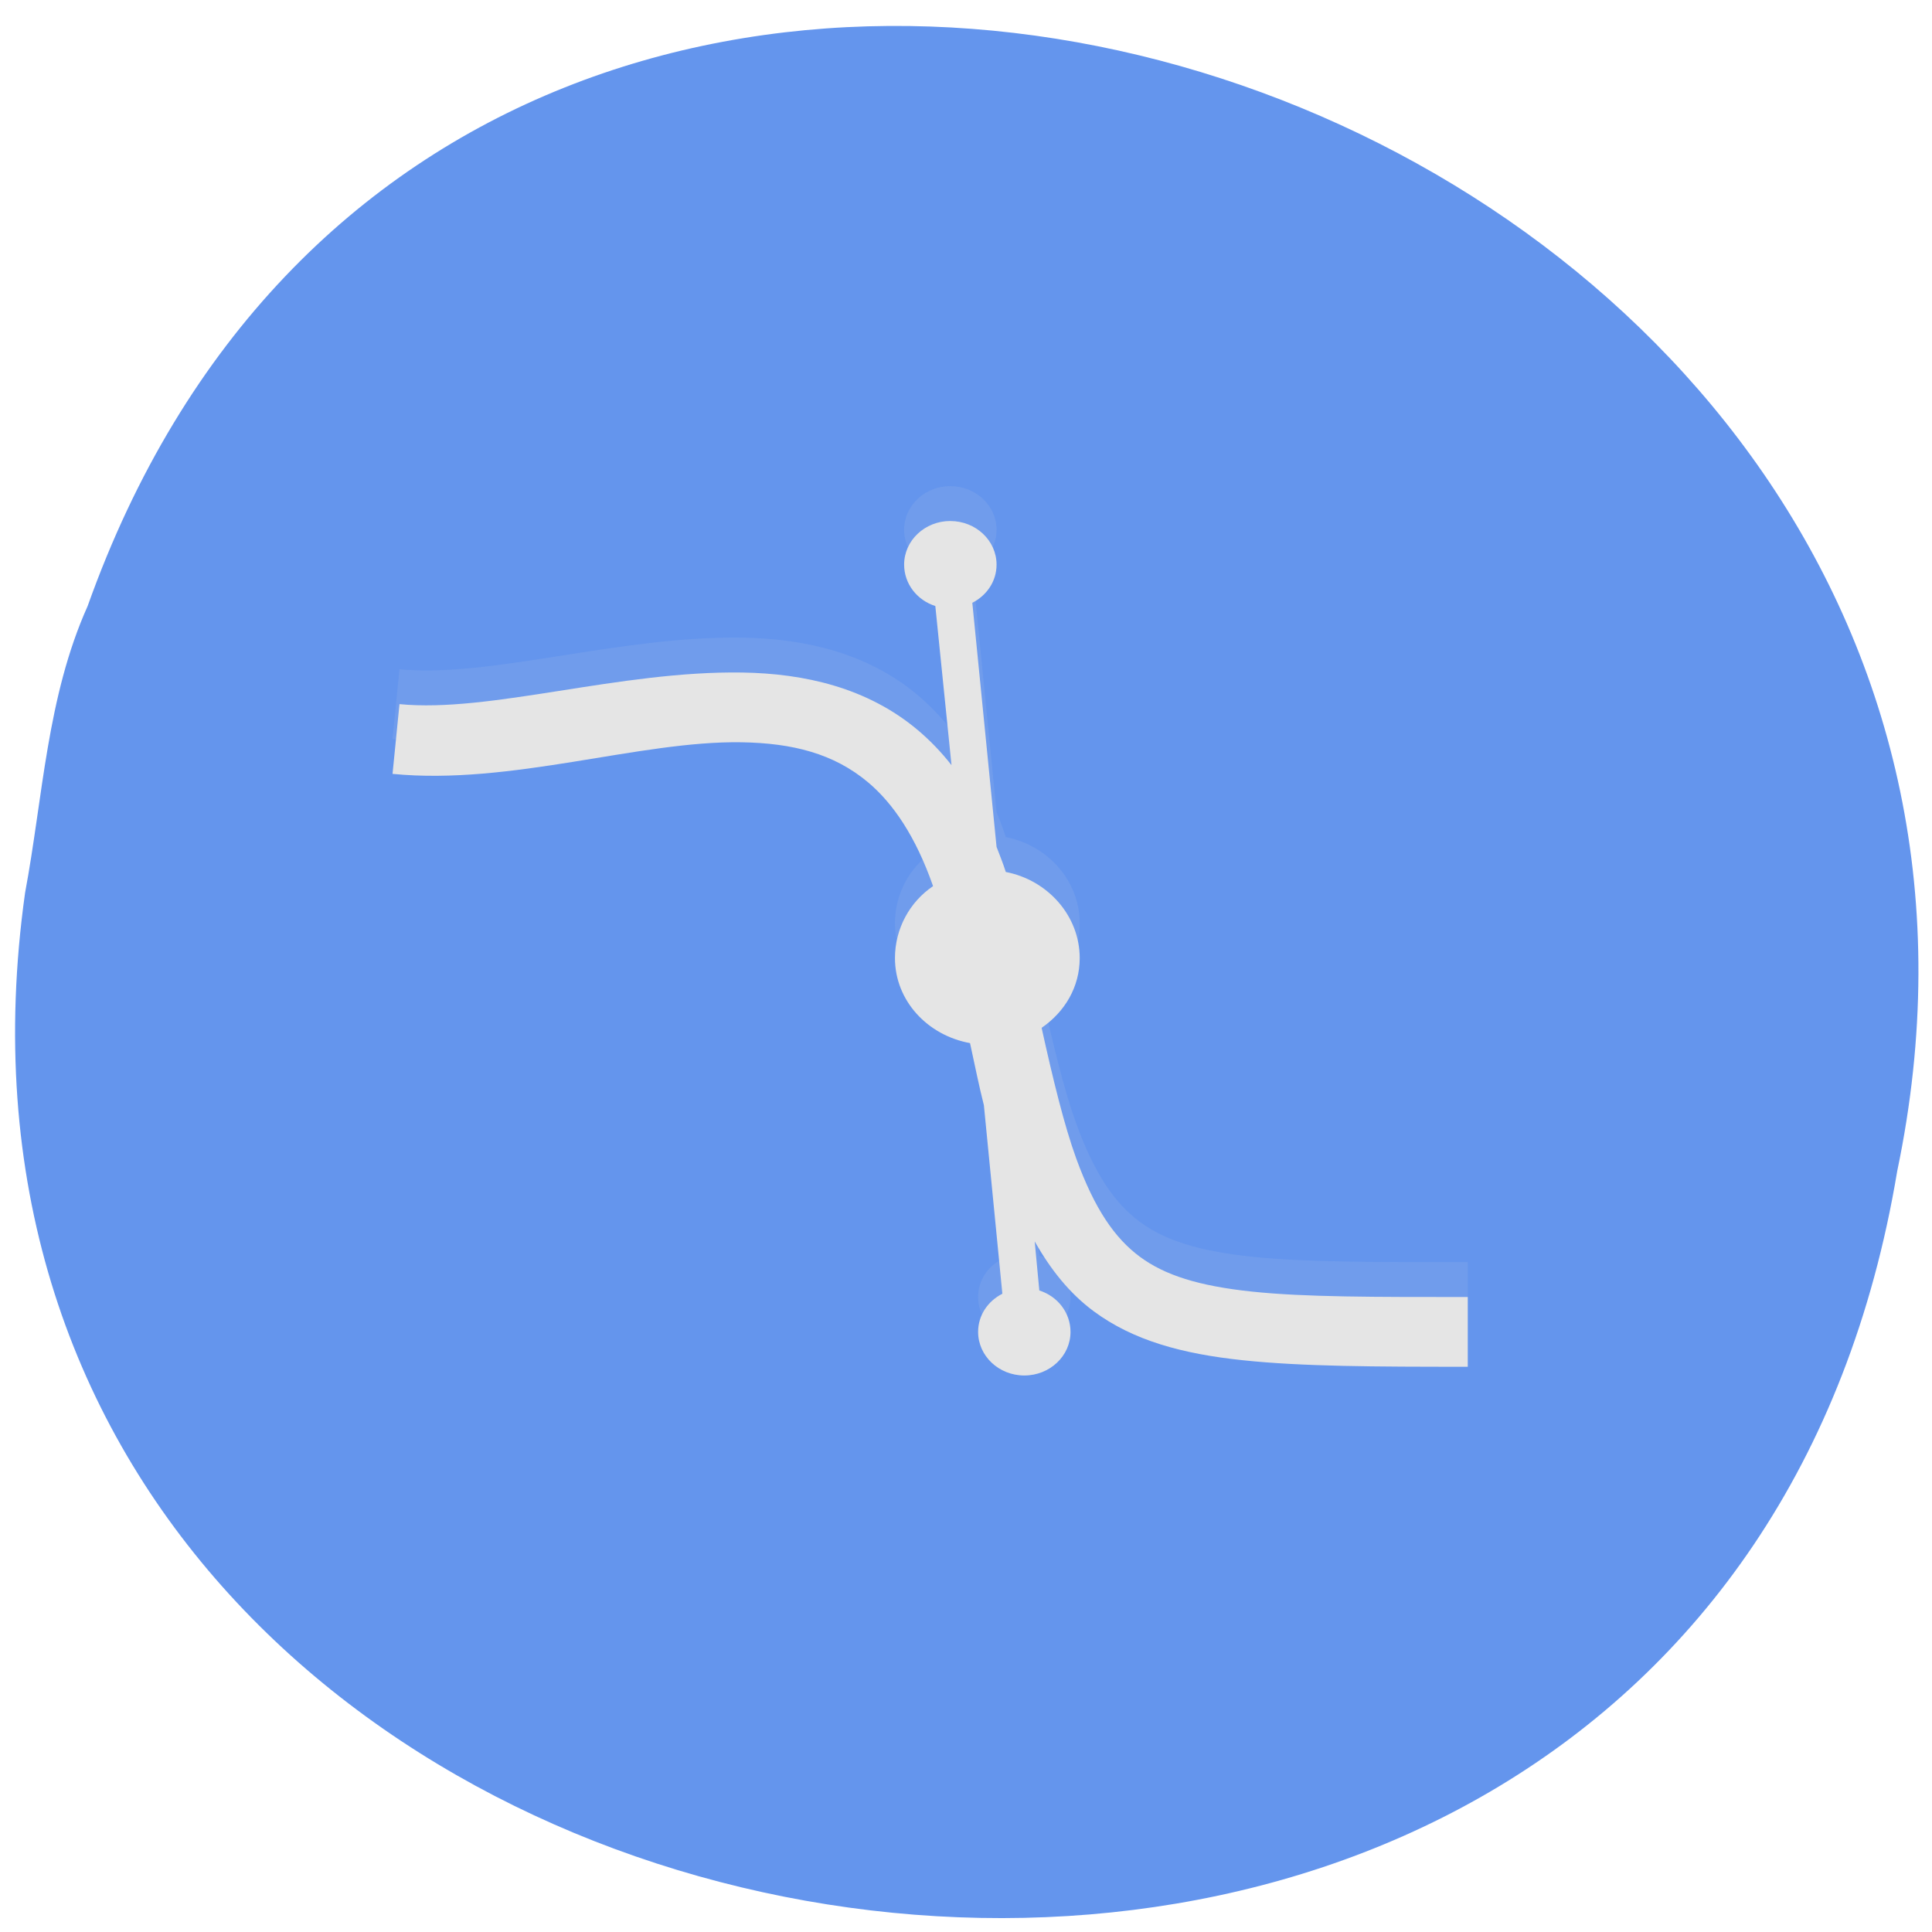 <svg xmlns="http://www.w3.org/2000/svg" viewBox="0 0 256 256"><g color="#000"><path d="m 3.321 118.32 c -21.329 152.08 222.06 193.02 248.07 36.856 c 30.01 -143.59 -188.96 -217.54 -239.78 -74.864 -5.409 12.06 -5.904 25.25 -8.291 38.01 z" fill="#6495ed"/><g transform="matrix(4.897 0 0 4.621 8.395 10.118)" fill="#e5e5e5"><path d="m 24 11.75 c -0.69 0 -1.25 0.56 -1.25 1.25 0 0.551 0.349 1.021 0.844 1.188 l 0.438 4.563 c -0.278 -0.377 -0.58 -0.708 -0.906 -1 -1.37 -1.227 -3.085 -1.628 -4.75 -1.656 -3.33 -0.056 -6.828 1.162 -9.281 0.906 l -0.188 2 c 3.202 0.334 6.681 -0.953 9.438 -0.906 1.378 0.023 2.503 0.319 3.438 1.156 0.666 0.597 1.278 1.539 1.75 2.969 -0.634 0.453 -1.031 1.224 -1.031 2.063 0 1.219 0.877 2.216 2.031 2.438 0.125 0.606 0.247 1.252 0.375 1.781 l 0.5 5.406 c -0.392 0.211 -0.656 0.617 -0.656 1.094 0 0.69 0.56 1.25 1.25 1.25 0.69 0 1.25 -0.56 1.25 -1.25 0 -0.551 -0.349 -1.021 -0.844 -1.188 l -0.125 -1.406 c 0.432 0.807 0.939 1.485 1.594 2 1.075 0.845 2.407 1.224 4.03 1.406 1.624 0.182 3.594 0.188 6.094 0.188 v -2 c -2.5 0 -4.405 0.005 -5.844 -0.156 -1.438 -0.161 -2.356 -0.47 -3.03 -1 -0.675 -0.53 -1.221 -1.364 -1.719 -2.813 -0.326 -0.95 -0.627 -2.262 -0.938 -3.75 0.625 -0.454 1.031 -1.168 1.031 -2 0 -1.208 -0.861 -2.236 -2 -2.469 -0.075 -0.249 -0.166 -0.488 -0.25 -0.719 l -0.656 -7 c 0.392 -0.211 0.656 -0.617 0.656 -1.094 0 -0.69 -0.56 -1.25 -1.25 -1.25 z" opacity="0.1"/><path d="m 24 12.75 c -0.69 0 -1.25 0.56 -1.25 1.25 0 0.551 0.349 1.021 0.844 1.188 l 0.438 4.563 c -0.278 -0.377 -0.58 -0.708 -0.906 -1 -1.37 -1.227 -3.085 -1.628 -4.75 -1.656 -3.33 -0.056 -6.828 1.162 -9.281 0.906 l -0.188 2 c 3.202 0.334 6.681 -0.953 9.438 -0.906 1.378 0.023 2.503 0.319 3.438 1.156 0.666 0.597 1.278 1.539 1.75 2.969 -0.634 0.453 -1.031 1.224 -1.031 2.063 0 1.219 0.877 2.216 2.031 2.438 0.125 0.606 0.247 1.252 0.375 1.781 l 0.5 5.406 c -0.392 0.211 -0.656 0.617 -0.656 1.094 0 0.69 0.56 1.25 1.25 1.25 0.69 0 1.25 -0.56 1.25 -1.25 0 -0.551 -0.349 -1.021 -0.844 -1.188 l -0.125 -1.406 c 0.432 0.807 0.939 1.485 1.594 2 1.075 0.845 2.407 1.224 4.03 1.406 1.624 0.182 3.594 0.188 6.094 0.188 v -2 c -2.5 0 -4.405 0.005 -5.844 -0.156 -1.438 -0.161 -2.356 -0.47 -3.03 -1 -0.675 -0.53 -1.221 -1.364 -1.719 -2.813 -0.326 -0.95 -0.627 -2.262 -0.938 -3.75 0.625 -0.454 1.031 -1.168 1.031 -2 0 -1.208 -0.861 -2.236 -2 -2.469 -0.075 -0.249 -0.166 -0.488 -0.25 -0.719 l -0.656 -7 c 0.392 -0.211 0.656 -0.617 0.656 -1.094 0 -0.69 -0.56 -1.25 -1.25 -1.25 z"/></g></g></svg>